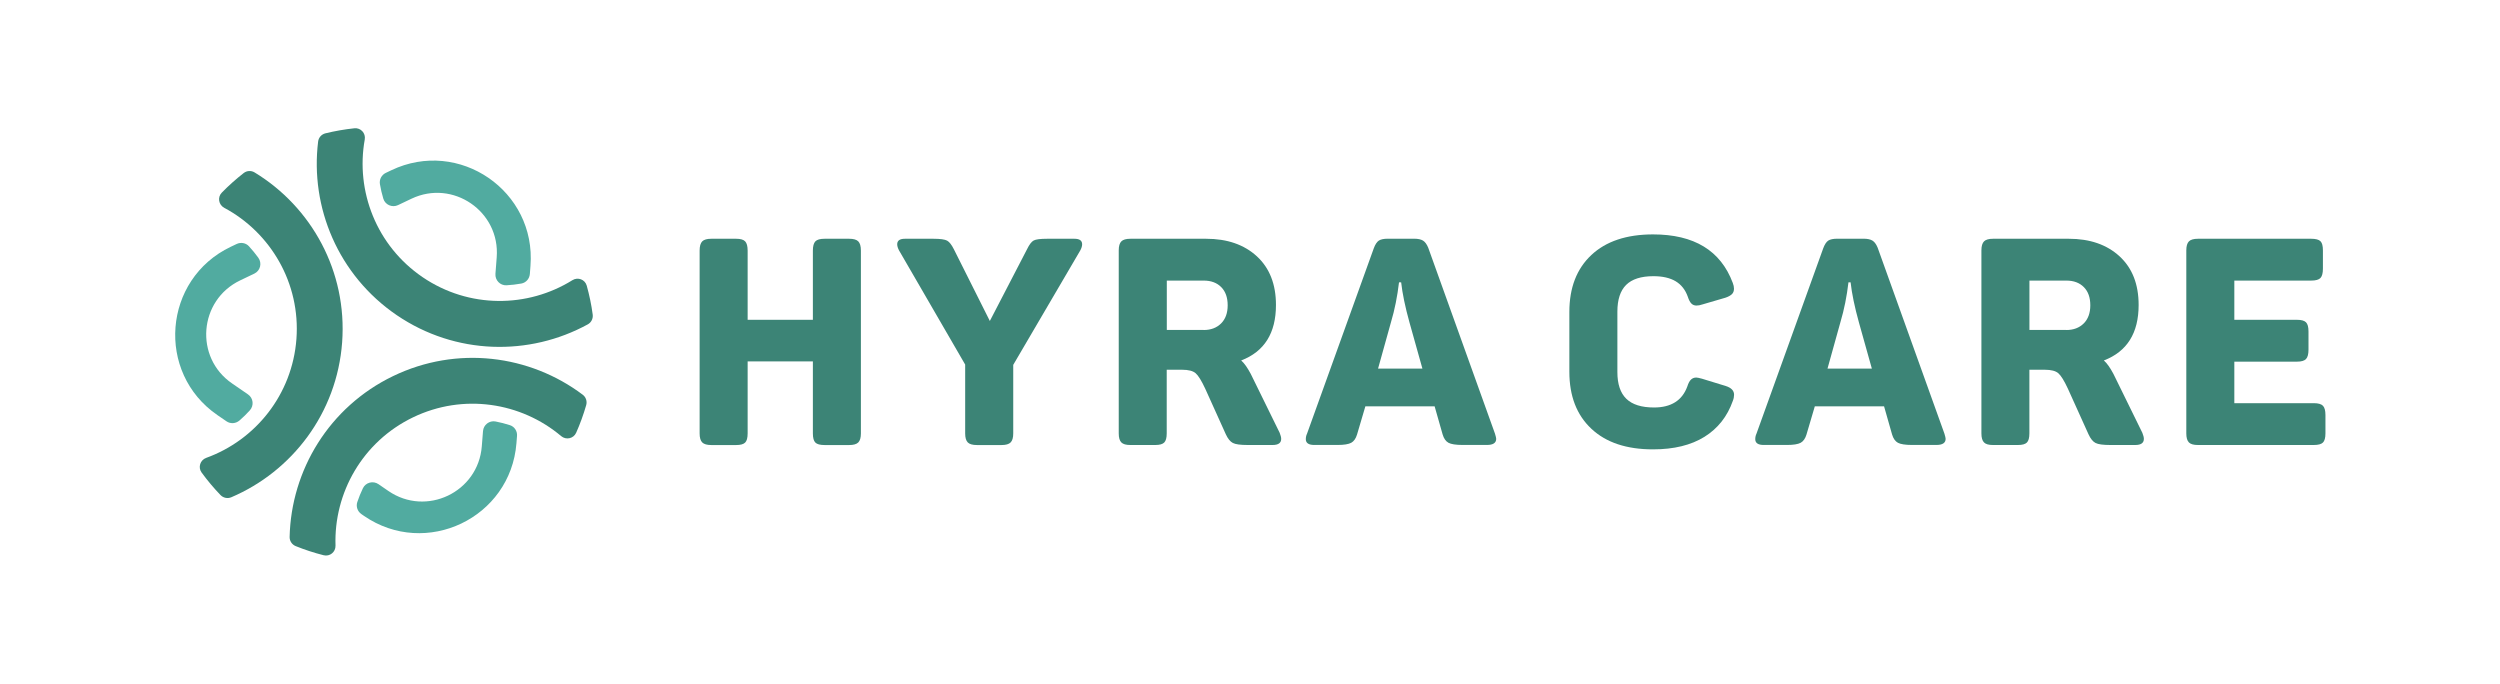 <svg width="234" height="64" viewBox="0 0 234 64" fill="none" xmlns="http://www.w3.org/2000/svg">
<path d="M54.918 26.735C54.755 26.156 54.086 25.907 53.576 26.226C49.391 28.832 43.897 28.893 39.557 25.944C35.234 23.003 33.272 17.889 34.141 13.055C34.247 12.468 33.762 11.942 33.17 12.007C32.248 12.105 31.343 12.264 30.458 12.48C30.095 12.57 29.822 12.872 29.777 13.247C29.018 19.41 31.657 25.765 37.139 29.501C42.645 33.245 49.55 33.351 55.016 30.361C55.346 30.182 55.526 29.815 55.477 29.444C55.354 28.518 55.163 27.616 54.918 26.735Z" fill="#3C8476"/>
<path d="M32.024 32.046C32.514 25.406 29.153 19.373 23.83 16.139C23.508 15.943 23.104 15.967 22.806 16.2C22.084 16.763 21.399 17.375 20.759 18.031C20.339 18.46 20.457 19.165 20.987 19.451C25.331 21.771 28.133 26.503 27.746 31.728C27.358 36.936 23.916 41.19 19.299 42.858C18.736 43.062 18.515 43.744 18.87 44.229C19.413 44.971 20.004 45.677 20.64 46.338C20.901 46.607 21.297 46.688 21.644 46.546C27.35 44.115 31.535 38.657 32.024 32.046Z" fill="#3C8476"/>
<path d="M36.792 35.203C30.796 38.095 27.252 44.025 27.109 50.257C27.101 50.633 27.325 50.971 27.672 51.114C28.516 51.456 29.389 51.742 30.291 51.97C30.87 52.117 31.424 51.669 31.404 51.069C31.237 46.142 33.929 41.345 38.656 39.065C43.363 36.794 48.771 37.654 52.524 40.819C52.984 41.207 53.682 41.056 53.927 40.509C54.298 39.677 54.612 38.808 54.869 37.919C54.971 37.56 54.844 37.173 54.547 36.949C49.587 33.212 42.767 32.319 36.792 35.203Z" fill="#3C8476"/>
<path d="M49.652 24.884C50.203 17.88 42.967 12.909 36.629 15.935L36.115 16.18C35.719 16.367 35.487 16.796 35.56 17.232C35.638 17.693 35.744 18.15 35.878 18.594C36.05 19.173 36.71 19.459 37.257 19.198L38.509 18.602C42.392 16.751 46.83 19.797 46.491 24.092L46.373 25.63C46.328 26.226 46.813 26.735 47.409 26.703C47.874 26.678 48.339 26.621 48.796 26.54C49.236 26.462 49.562 26.087 49.595 25.642L49.652 24.884ZM47.727 39.795C47.286 39.653 46.838 39.538 46.381 39.449C45.802 39.339 45.255 39.763 45.21 40.35L45.096 41.782C44.758 46.073 39.9 48.393 36.351 45.954L35.426 45.318C34.928 44.975 34.23 45.151 33.969 45.697C33.766 46.117 33.59 46.554 33.443 46.994C33.305 47.41 33.464 47.871 33.827 48.12L34.075 48.291C39.867 52.268 47.788 48.487 48.339 41.488L48.392 40.815C48.437 40.362 48.159 39.934 47.727 39.795ZM22.484 26.242L23.805 25.61C24.368 25.34 24.544 24.631 24.18 24.125C23.907 23.75 23.614 23.391 23.299 23.048C23.01 22.734 22.541 22.652 22.153 22.836L21.595 23.101C15.256 26.128 14.567 34.885 20.355 38.857L21.195 39.432C21.57 39.693 22.072 39.657 22.419 39.355C22.757 39.061 23.079 38.747 23.381 38.413C23.789 37.964 23.716 37.263 23.214 36.916L21.725 35.892C18.177 33.465 18.601 28.098 22.484 26.242Z" fill="#51ABA0"/>
<path d="M65.729 41.412C65.566 41.248 65.485 40.967 65.485 40.567V23.461C65.485 23.045 65.566 22.756 65.729 22.592C65.892 22.429 66.174 22.348 66.578 22.348H68.911C69.314 22.348 69.592 22.429 69.747 22.592C69.902 22.756 69.979 23.045 69.979 23.461V29.934H76.085V23.461C76.085 23.045 76.163 22.756 76.318 22.592C76.473 22.429 76.758 22.348 77.182 22.348H79.487C79.891 22.348 80.172 22.429 80.335 22.592C80.498 22.756 80.58 23.045 80.58 23.461V40.567C80.58 40.967 80.498 41.248 80.335 41.412C80.172 41.575 79.887 41.656 79.487 41.656H77.182C76.758 41.656 76.473 41.579 76.318 41.424C76.163 41.269 76.085 40.983 76.085 40.567V33.825H69.979V40.567C69.979 40.983 69.902 41.269 69.747 41.424C69.592 41.579 69.314 41.656 68.911 41.656H66.578C66.178 41.656 65.892 41.575 65.729 41.412Z" fill="#3C8476"/>
<path d="M90.585 41.412C90.422 41.248 90.34 40.967 90.34 40.567V34.123L84.149 23.437C84.035 23.221 83.978 23.029 83.978 22.866C83.978 22.523 84.218 22.348 84.7 22.348H87.379C88.011 22.348 88.436 22.409 88.648 22.523C88.86 22.641 89.072 22.91 89.28 23.326L92.649 30.044L96.132 23.326C96.344 22.89 96.548 22.621 96.752 22.511C96.956 22.401 97.372 22.348 98.004 22.348H100.566C101.047 22.348 101.288 22.519 101.288 22.866C101.288 23.029 101.231 23.221 101.116 23.437L94.839 34.151V40.567C94.839 40.967 94.758 41.248 94.594 41.412C94.431 41.575 94.15 41.656 93.746 41.656H91.442C91.034 41.656 90.748 41.575 90.585 41.412Z" fill="#3C8476"/>
<path d="M104.959 41.412C104.795 41.248 104.714 40.967 104.714 40.567V23.437C104.714 23.037 104.795 22.756 104.959 22.592C105.122 22.429 105.403 22.348 105.807 22.348H112.892C114.87 22.348 116.452 22.898 117.643 23.991C118.834 25.089 119.43 26.606 119.43 28.547C119.43 31.178 118.345 32.907 116.175 33.739C116.465 33.992 116.758 34.413 117.068 34.992L119.777 40.51C119.87 40.747 119.919 40.934 119.919 41.081C119.919 41.461 119.65 41.652 119.112 41.652H116.779C116.106 41.652 115.645 41.591 115.396 41.461C115.147 41.334 114.927 41.061 114.735 40.645L112.806 36.374C112.459 35.632 112.162 35.151 111.913 34.935C111.664 34.718 111.24 34.608 110.644 34.608H109.205V40.563C109.205 40.979 109.127 41.265 108.972 41.42C108.817 41.575 108.54 41.652 108.136 41.652H105.803C105.403 41.656 105.122 41.575 104.959 41.412ZM112.663 30.889C113.336 30.889 113.879 30.685 114.291 30.277C114.703 29.869 114.911 29.302 114.911 28.576C114.911 27.85 114.711 27.283 114.307 26.875C113.903 26.467 113.357 26.263 112.667 26.263H109.213V30.884H112.663V30.889Z" fill="#3C8476"/>
<path d="M122.224 41.11C122.224 40.93 122.26 40.755 122.338 40.592L128.586 23.241C128.721 22.878 128.88 22.637 129.06 22.519C129.243 22.401 129.525 22.343 129.908 22.343H132.355C132.718 22.343 133 22.401 133.191 22.519C133.383 22.637 133.546 22.857 133.681 23.184L139.929 40.588C140.007 40.84 140.044 41.004 140.044 41.077C140.044 41.456 139.754 41.648 139.179 41.648H136.903C136.271 41.648 135.826 41.579 135.577 41.444C135.329 41.309 135.145 41.048 135.031 40.669L134.28 38.03H127.799L127.02 40.669C126.906 41.048 126.722 41.309 126.474 41.444C126.225 41.579 125.801 41.648 125.205 41.648H123.043C122.501 41.656 122.224 41.473 122.224 41.11ZM133.138 34.502L131.927 30.179C131.523 28.727 131.266 27.479 131.148 26.426H130.948C130.793 27.748 130.544 28.992 130.198 30.15L128.986 34.502H133.138Z" fill="#3C8476"/>
<path d="M148.952 40.131C147.577 38.842 146.892 37.068 146.892 34.8V29.2C146.892 26.932 147.577 25.158 148.952 23.869C150.322 22.584 152.251 21.94 154.727 21.94C158.569 21.94 161.053 23.453 162.187 26.479C162.265 26.679 162.301 26.859 162.301 27.022C162.301 27.238 162.236 27.413 162.101 27.54C161.967 27.666 161.767 27.776 161.498 27.866L159.365 28.49C159.152 28.564 158.961 28.6 158.789 28.6C158.598 28.6 158.439 28.539 158.312 28.409C158.186 28.282 158.076 28.074 157.982 27.785C157.753 27.132 157.374 26.647 156.844 26.328C156.314 26.01 155.62 25.851 154.756 25.851C153.605 25.851 152.753 26.125 152.206 26.667C151.66 27.209 151.387 28.046 151.387 29.167V34.825C151.387 35.95 151.664 36.782 152.223 37.325C152.777 37.867 153.642 38.141 154.817 38.141C156.412 38.141 157.448 37.488 157.929 36.183C158.027 35.877 158.141 35.657 158.276 35.53C158.41 35.404 158.573 35.338 158.765 35.338C158.863 35.338 159.042 35.375 159.312 35.449L161.53 36.13C162.048 36.293 162.309 36.566 162.309 36.945C162.309 37.125 162.273 37.317 162.195 37.516C161.677 38.985 160.788 40.111 159.532 40.89C158.276 41.669 156.677 42.06 154.735 42.06C152.251 42.064 150.326 41.42 148.952 40.131Z" fill="#3C8476"/>
<path d="M164.292 41.11C164.292 40.93 164.328 40.755 164.406 40.592L170.654 23.241C170.789 22.878 170.948 22.637 171.127 22.519C171.311 22.401 171.592 22.343 171.976 22.343H174.423C174.786 22.343 175.067 22.401 175.259 22.519C175.451 22.637 175.614 22.857 175.749 23.184L181.997 40.588C182.075 40.84 182.111 41.004 182.111 41.077C182.111 41.456 181.822 41.648 181.247 41.648H178.971C178.339 41.648 177.894 41.579 177.645 41.444C177.396 41.309 177.213 41.048 177.099 40.669L176.348 38.03H169.867L169.088 40.669C168.974 41.048 168.79 41.309 168.542 41.444C168.293 41.579 167.869 41.648 167.273 41.648H165.111C164.569 41.656 164.292 41.473 164.292 41.11ZM175.206 34.502L173.995 30.179C173.591 28.727 173.334 27.479 173.216 26.426H173.016C172.861 27.748 172.612 28.992 172.265 30.15L171.054 34.502H175.206Z" fill="#3C8476"/>
<path d="M185.705 41.412C185.542 41.248 185.46 40.967 185.46 40.567V23.437C185.46 23.037 185.542 22.756 185.705 22.592C185.868 22.429 186.15 22.348 186.553 22.348H193.638C195.616 22.348 197.199 22.898 198.39 23.991C199.581 25.089 200.176 26.606 200.176 28.547C200.176 31.178 199.091 32.907 196.921 33.739C197.211 33.992 197.505 34.413 197.815 34.992L200.523 40.51C200.617 40.747 200.666 40.934 200.666 41.081C200.666 41.461 200.396 41.652 199.858 41.652H197.525C196.852 41.652 196.391 41.591 196.142 41.461C195.894 41.334 195.673 41.061 195.482 40.645L193.552 36.374C193.206 35.632 192.908 35.151 192.659 34.935C192.41 34.718 191.986 34.608 191.391 34.608H189.951V40.563C189.951 40.979 189.873 41.265 189.718 41.42C189.563 41.575 189.286 41.652 188.882 41.652H186.549C186.15 41.656 185.864 41.575 185.705 41.412ZM193.406 30.889C194.079 30.889 194.621 30.685 195.033 30.277C195.445 29.869 195.653 29.302 195.653 28.576C195.653 27.85 195.453 27.283 195.049 26.875C194.645 26.467 194.099 26.263 193.41 26.263H189.955V30.884H193.406V30.889Z" fill="#3C8476"/>
<path d="M204.883 41.412C204.72 41.248 204.638 40.967 204.638 40.567V23.437C204.638 23.037 204.72 22.756 204.883 22.592C205.046 22.429 205.327 22.348 205.731 22.348H216.332C216.752 22.348 217.042 22.425 217.197 22.58C217.352 22.735 217.425 23.021 217.425 23.437V25.15C217.425 25.566 217.347 25.855 217.197 26.018C217.042 26.182 216.756 26.263 216.332 26.263H209.133V29.934H215.006C215.41 29.934 215.687 30.012 215.842 30.167C215.997 30.322 216.075 30.607 216.075 31.023V32.736C216.075 33.152 215.997 33.442 215.842 33.605C215.687 33.768 215.41 33.85 215.006 33.85H209.133V37.737H216.564C216.984 37.737 217.274 37.818 217.429 37.981C217.584 38.145 217.662 38.434 217.662 38.85V40.563C217.662 40.979 217.584 41.265 217.429 41.42C217.274 41.575 216.989 41.652 216.564 41.652H205.735C205.332 41.656 205.046 41.575 204.883 41.412Z" fill="#3C8476"/>
</svg>
